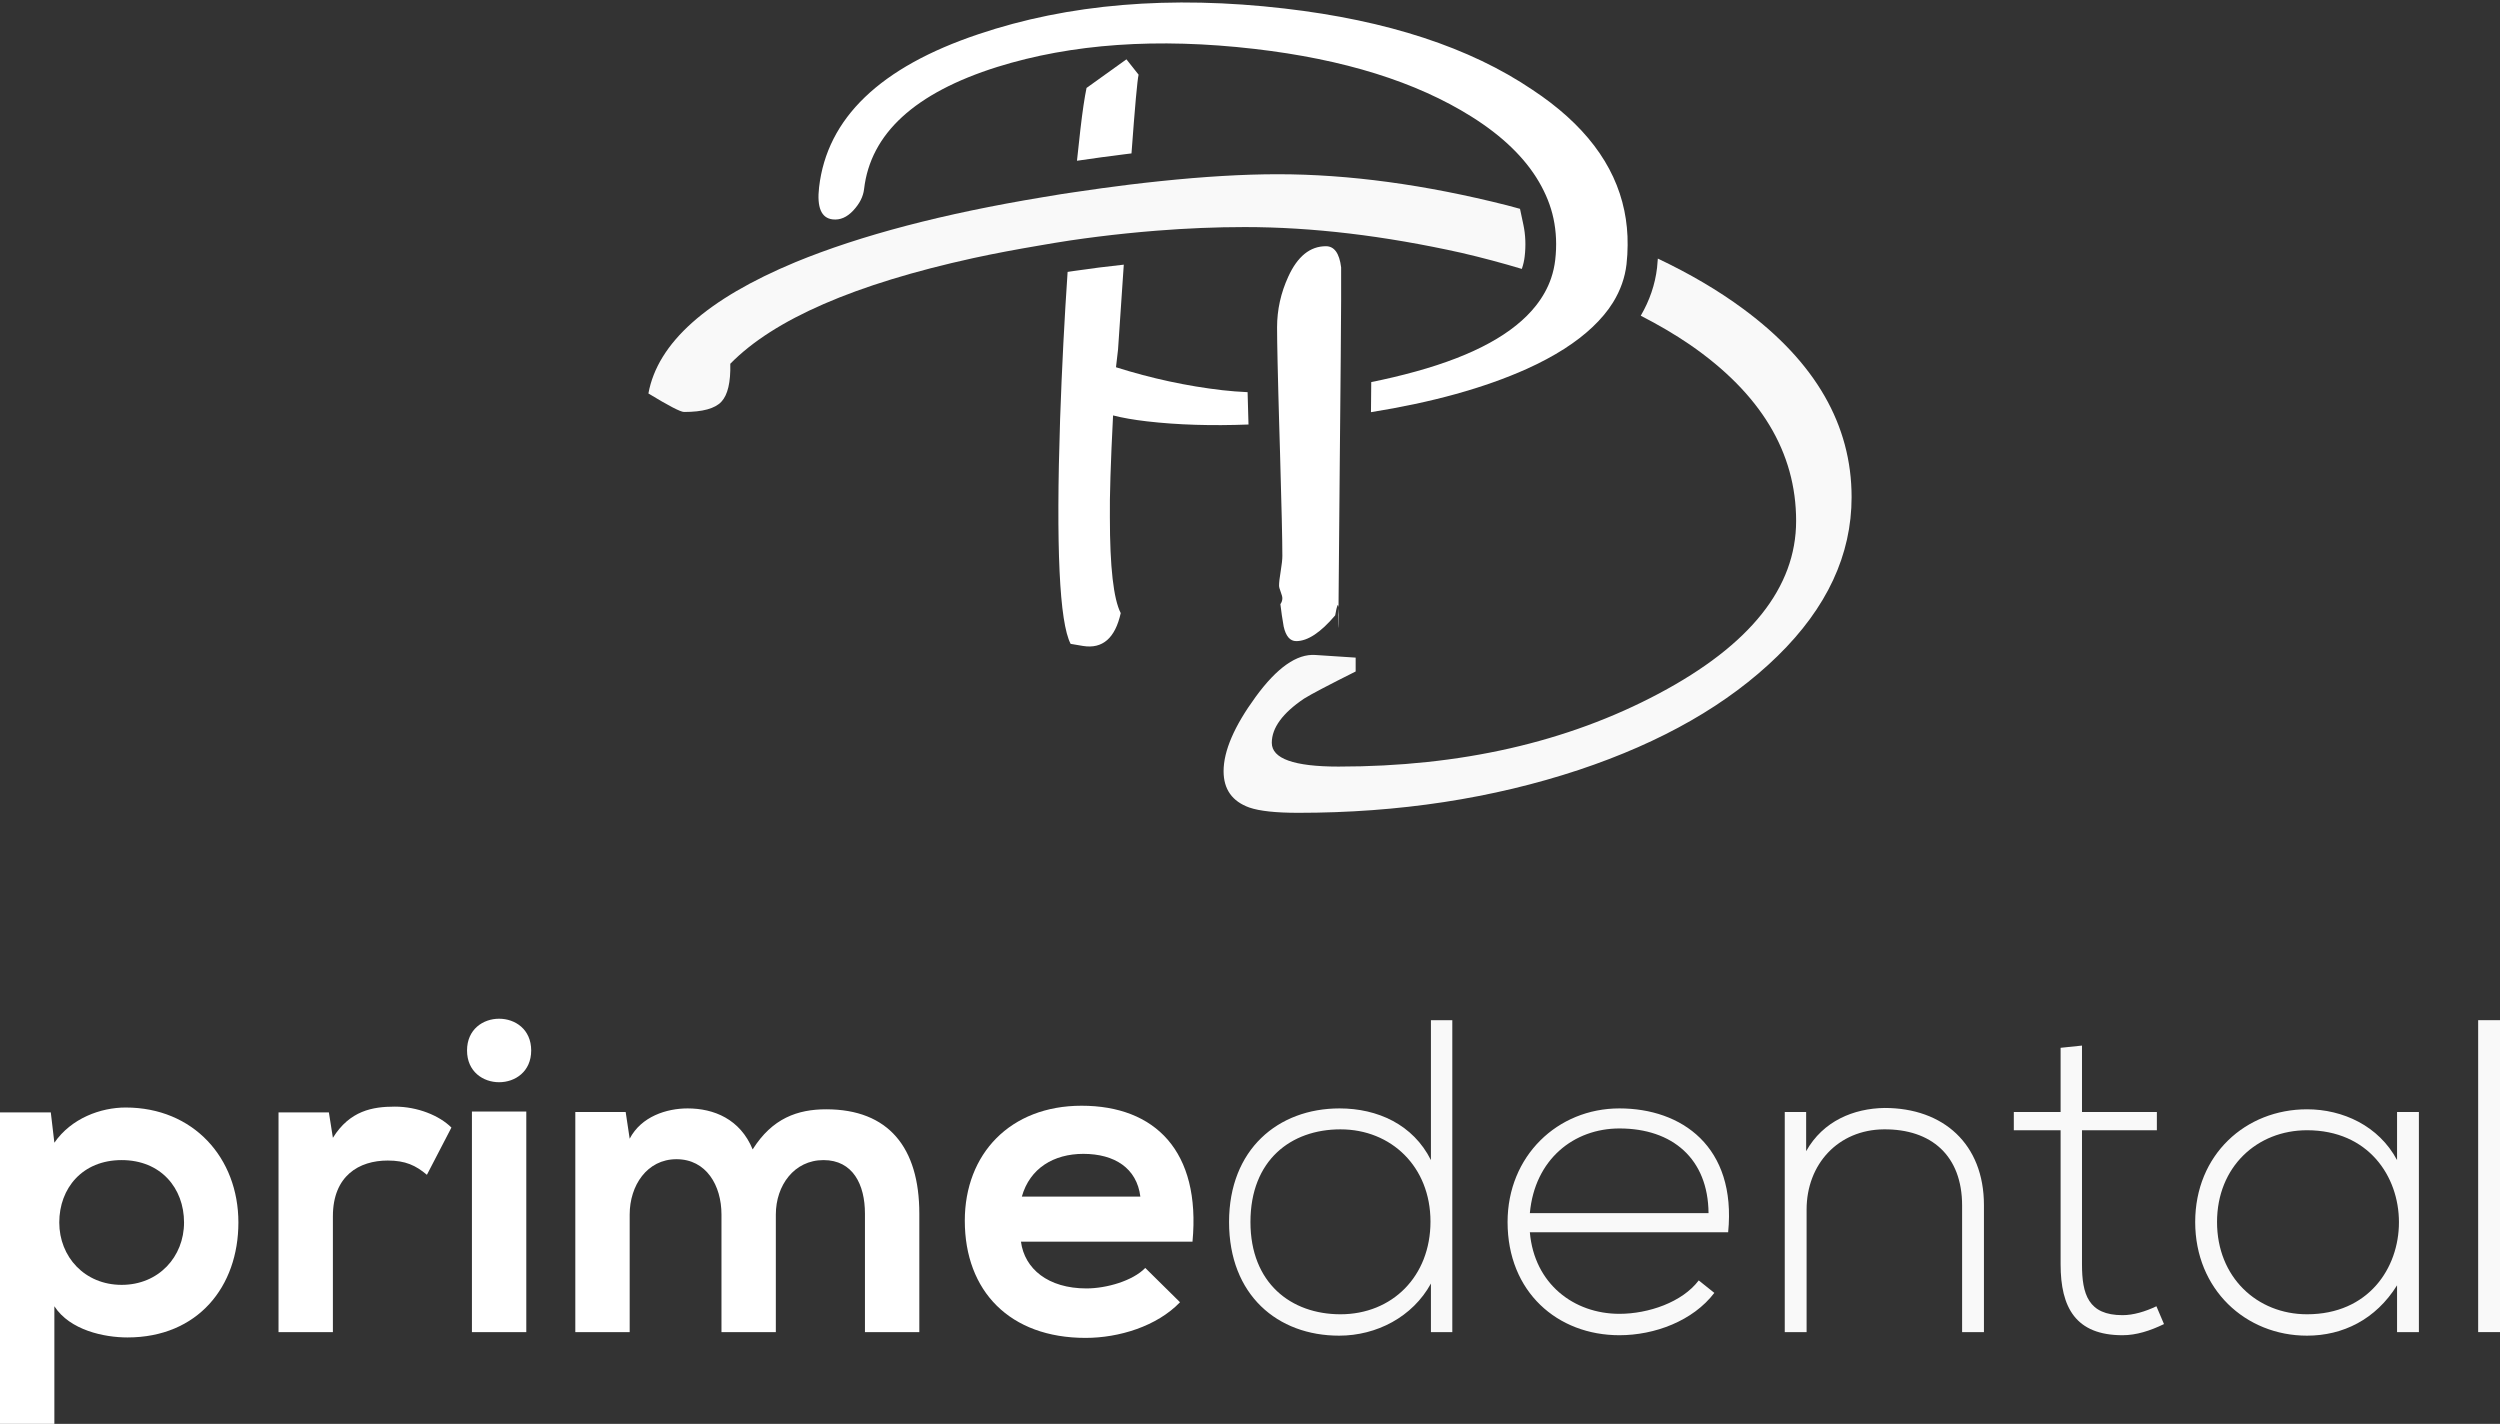 <?xml version="1.0" encoding="UTF-8" standalone="no"?>
<!DOCTYPE svg PUBLIC "-//W3C//DTD SVG 1.1//EN" "http://www.w3.org/Graphics/SVG/1.1/DTD/svg11.dtd">
<svg width="100%" height="100%" viewBox="0 0 611 348" version="1.1" xmlns="http://www.w3.org/2000/svg" xmlns:xlink="http://www.w3.org/1999/xlink" xml:space="preserve" xmlns:serif="http://www.serif.com/" style="fill-rule:evenodd;clip-rule:evenodd;stroke-linejoin:round;stroke-miterlimit:2;">
    <rect x="0" y="0" width="611" height="348" fill="#333333" stroke="none"/>
    <g id="Page-1">
        <g id="PrimeDental">
            <g id="Group-3" transform="matrix(1,0,0,1,0,270)">
                <path id="Fill-1" d="M44.979,28.775C44.979,20.389 39.315,13.527 29.732,13.527C20.148,13.527 14.485,20.389 14.485,28.775C14.485,37.161 20.693,44.021 29.732,44.021C38.771,44.021 44.979,37.161 44.979,28.775ZM0,78L0,1.874L12.415,1.874L13.287,9.28C17.425,3.29 24.614,0.676 30.713,0.676C47.265,0.676 58.265,12.984 58.265,28.775C58.265,44.456 48.355,56.872 31.148,56.872C25.484,56.872 17.099,55.13 13.287,49.249L13.287,78L0,78Z" style="fill:white;"/>
            </g>
            <path id="Fill-4" d="M80.379,271.874L81.359,278.081C85.496,271.439 91.051,270.459 96.496,270.459C102.05,270.459 107.387,272.636 110.327,275.577L104.337,287.122C101.615,284.834 99.11,283.636 94.754,283.636C87.784,283.636 81.359,287.339 81.359,297.249L81.359,325.566L68.071,325.566L68.071,271.874L80.379,271.874" style="fill:white;"/>
            <path id="Fill-5" d="M115.339,325.566L128.626,325.566L128.626,271.657L115.339,271.657L115.339,325.566ZM129.824,256.736C129.824,267.082 114.142,267.082 114.142,256.736C114.142,246.39 129.824,246.39 129.824,256.736Z" style="fill:white;"/>
            <path id="Fill-6" d="M176.328,325.566L176.328,296.815C176.328,289.735 172.624,283.31 165.329,283.31C158.14,283.31 153.894,289.735 153.894,296.815L153.894,325.566L140.606,325.566L140.606,271.765L152.913,271.765L153.894,278.3C156.725,272.855 162.932,270.895 168.051,270.895C174.475,270.895 180.902,273.508 183.951,280.914C188.742,273.29 194.951,271.112 201.921,271.112C217.166,271.112 224.682,280.479 224.682,296.596L224.682,325.566L211.394,325.566L211.394,296.596C211.394,289.517 208.454,283.527 201.266,283.527C194.08,283.527 189.614,289.735 189.614,296.815L189.614,325.566L176.328,325.566" style="fill:white;"/>
            <path id="Fill-7" d="M278.705,292.457C277.834,285.487 272.39,282.003 264.765,282.003C257.576,282.003 251.696,285.487 249.736,292.457L278.705,292.457ZM249.52,303.456C250.391,310.101 256.162,314.892 265.527,314.892C270.43,314.892 276.854,313.041 279.904,309.883L288.397,318.269C282.735,324.15 273.477,326.981 265.311,326.981C246.795,326.981 235.796,315.546 235.796,298.339C235.796,282.003 246.905,270.241 264.331,270.241C282.301,270.241 293.516,281.35 291.447,303.456L249.52,303.456Z" style="fill:white;"/>
            <path id="Fill-8" d="M305.61,298.665C305.61,313.585 315.521,321.209 327.61,321.209C340.241,321.209 349.609,311.952 349.609,298.556C349.609,285.161 340.024,276.013 327.61,276.013C315.521,276.013 305.61,283.527 305.61,298.665ZM354.944,249.331L354.944,325.566L349.718,325.566L349.718,313.695C345.251,321.862 336.43,326.436 327.282,326.436C312.252,326.436 300.382,316.526 300.382,298.665C300.382,280.914 312.362,270.895 327.391,270.895C336.649,270.895 345.361,274.815 349.718,283.527L349.718,249.331L354.944,249.331Z" style="fill:rgb(249,249,249);"/>
            <path id="Fill-9" d="M417.567,296.487C417.46,283.201 408.745,275.795 395.786,275.795C384.68,275.795 375.094,283.31 373.896,296.487L417.567,296.487ZM368.451,298.665C368.451,282.547 380.65,270.895 395.786,270.895C410.924,270.895 424.43,280.151 422.361,301.17L373.896,301.17C374.985,313.804 384.68,321.1 395.786,321.1C402.866,321.1 411.143,318.269 415.172,312.932L418.984,315.981C413.756,322.842 404.391,326.328 395.786,326.328C380.65,326.328 368.451,315.764 368.451,298.665Z" style="fill:rgb(249,249,249);"/>
            <path id="Fill-10" d="M441.422,271.765L441.422,281.35C445.561,273.944 453.074,270.895 460.59,270.786C474.965,270.786 484.875,279.607 484.875,294.527L484.875,325.566L479.54,325.566L479.54,294.636C479.54,282.439 472.025,275.905 460.372,276.013C449.263,276.122 441.532,284.507 441.532,295.616L441.532,325.566L436.195,325.566L436.195,271.765L441.422,271.765" style="fill:rgb(249,249,249);"/>
            <path id="Fill-11" d="M508.839,255.539L508.839,271.765L527.137,271.765L527.137,276.231L508.839,276.231L508.839,309.011C508.839,316.309 510.364,321.426 518.75,321.426C521.366,321.426 524.306,320.556 527.028,319.249L528.879,323.605C525.501,325.239 522.127,326.328 518.75,326.328C507.314,326.328 503.612,319.576 503.612,309.011L503.612,276.231L492.177,276.231L492.177,271.765L503.612,271.765L503.612,256.083L508.839,255.539" style="fill:rgb(249,249,249);"/>
            <path id="Fill-12" d="M541.843,298.665C541.843,312.17 551.645,321.209 563.84,321.209C593.79,321.209 593.79,276.231 563.84,276.231C551.645,276.231 541.843,285.161 541.843,298.665ZM591.177,271.765L591.177,325.566L585.84,325.566L585.84,314.13C580.615,322.516 572.555,326.436 563.84,326.436C548.814,326.436 536.506,315.111 536.506,298.665C536.506,282.22 548.814,271.112 563.84,271.112C572.555,271.112 581.376,275.141 585.84,283.527L585.84,271.765L591.177,271.765Z" style="fill:rgb(249,249,249);"/>
            <path id="Fill-13" d="M605.663,325.566L611,325.566L611,249.331L605.663,249.331L605.663,325.566Z" style="fill:rgb(249,249,249);"/>
            <g id="Group-17" transform="matrix(1,0,0,1,200,0)">
                <path id="Fill-14" d="M104.912,95.846C102.831,95.745 100.768,95.6 98.743,95.365C90.086,94.362 81.419,92.493 72.747,89.755L73.249,85.426C73.712,78.544 74.183,71.61 74.653,64.682C70.591,65.119 66.533,65.624 62.571,66.21L60.926,66.453C60.154,77.753 59.533,89.721 59.089,102.467C58.061,133.761 58.918,152.056 61.661,157.359L64.689,157.872C69.474,158.641 72.547,155.964 73.907,149.841C72.139,146.387 71.256,138.592 71.254,126.462C71.183,121.474 71.441,113.161 72.032,101.53C74.345,102.123 77.107,102.606 80.313,102.977C87.852,103.852 96.143,104.094 105.133,103.751L104.912,95.846" style="fill:white;"/>
                <path id="Fill-16" d="M3.497,53.619C5.317,53.83 6.997,53.106 8.543,51.442C10.092,49.78 10.968,48.042 11.179,46.223C12.752,32.651 23.599,22.698 43.722,16.362C61.929,10.676 82.896,9.206 106.624,11.956C128.427,14.484 146.091,19.997 159.622,28.496C167.249,33.282 172.715,38.609 176.125,44.452C177.794,47.313 179.01,50.288 179.67,53.401C180.357,56.64 180.503,60.015 180.096,63.527C179.918,65.065 179.584,66.552 179.096,67.989C178.291,70.355 177.05,72.581 175.404,74.675C170.057,81.477 160.288,86.848 146.067,90.779C142.356,91.805 138.717,92.659 135.133,93.382L135.065,100.735C149.982,98.349 162.688,94.843 173.108,90.176C179.91,87.106 185.266,83.676 189.241,79.903C191.262,77.984 192.95,75.982 194.242,73.882C196.043,70.954 197.142,67.853 197.522,64.572C197.705,62.988 197.777,61.436 197.793,59.901C197.824,57.009 197.549,54.204 196.988,51.483C194.647,40.148 187.172,30.295 174.518,21.938C159.249,11.611 139.057,4.993 113.943,2.081C86.046,-1.152 61.108,0.94 39.127,8.358C15.122,16.407 2.141,28.876 0.184,45.761C-0.386,50.678 0.72,53.297 3.497,53.619" style="fill:white;"/>
            </g>
            <path id="Fill-18" d="M264.04,31.715C263.753,34.191 263.478,36.717 263.212,39.289C267.315,38.687 271.313,38.137 275.073,37.674L276.537,37.495C277.388,25.931 277.967,19.5 278.272,18.254L275.297,14.5L265.55,21.492C265.061,23.82 264.56,27.226 264.04,31.715" style="fill:white;"/>
            <path id="Fill-19" d="M327.473,109.418C327.498,106.76 327.523,104.206 327.545,101.829C327.569,99.294 327.59,96.918 327.611,94.71C327.636,91.906 327.658,89.385 327.678,87.106C327.741,79.747 327.772,75.106 327.772,73.247L327.772,65.339C327.341,61.898 326.103,60.176 324.06,60.176C320.188,60.176 317.12,62.651 314.862,67.598C313.03,71.582 312.117,75.725 312.117,80.026C312.117,81.849 312.159,84.674 312.241,88.454C312.288,90.64 312.349,93.14 312.423,95.963C312.483,98.232 312.549,100.671 312.626,103.358C312.669,104.857 312.714,106.399 312.763,108.029C312.792,109.022 312.819,109.931 312.846,110.875C313.217,123.69 313.408,132.061 313.408,135.868C313.408,136.731 313.272,137.966 313.005,139.58C312.735,141.194 312.602,142.38 312.602,143.13C312.602,143.453 312.735,143.967 313.005,144.664C313.272,145.366 313.408,145.874 313.408,146.197C313.408,146.737 313.247,147.222 312.924,147.65C313.138,149.481 313.408,151.31 313.732,153.137C314.268,155.507 315.289,156.688 316.798,156.688C319.594,156.688 322.77,154.59 326.32,150.394C326.748,147.921 327.019,147.275 327.126,148.456C327.129,148.485 327.129,148.528 327.132,148.557C327.157,143.482 327.261,131.271 327.449,111.902C327.457,111.042 327.465,110.247 327.473,109.418" style="fill:white;"/>
            <path id="Fill-20" d="M327.207,152.492C327.259,150.822 327.231,149.518 327.132,148.557C327.128,149.332 327.126,149.952 327.126,150.394C327.126,153.516 327.152,154.216 327.207,152.492" style="fill:white;"/>
            <path id="Fill-21" d="M426.062,75.507C419.956,70.986 412.969,66.896 405.177,63.198C405.126,63.96 405.068,64.711 404.985,65.435C404.509,69.543 403.15,73.477 401.001,77.158C405.305,79.373 409.326,81.716 412.988,84.222C430.31,96.166 438.972,110.53 438.972,127.316C438.972,143.563 427.781,157.632 405.403,169.519C383.022,181.407 356.929,187.354 327.126,187.354C316.258,187.354 310.826,185.416 310.826,181.543C310.826,177.885 313.461,174.28 318.735,170.729C320.454,169.656 324.651,167.448 331.323,164.112L331.323,160.723L321.479,160.077C316.959,159.754 312.089,163.171 306.872,170.326C301.652,177.482 299.044,183.532 299.044,188.484C299.044,192.893 301.142,195.852 305.339,197.361C307.813,198.219 311.794,198.652 317.283,198.652C341.92,198.652 364.784,195.152 385.874,188.161C406.209,181.382 422.402,172.102 434.454,160.319C446.502,148.538 452.53,135.601 452.53,121.505C452.53,103.859 443.706,88.526 426.062,75.507" style="fill:rgb(249,249,249);"/>
            <path id="Fill-22" d="M275.169,57.062C277.711,56.799 280.238,56.57 282.751,56.372C290.03,55.797 297.187,55.496 304.209,55.496C320.671,55.496 338.316,57.594 357.147,61.788C362.324,62.987 367.228,64.309 371.932,65.722L371.984,65.572C372.299,64.64 372.519,63.66 372.634,62.662C372.945,59.992 372.837,57.399 372.321,54.959L371.49,51.039C370.423,50.748 369.373,50.449 368.282,50.17C348.27,45.113 329.601,42.584 312.279,42.584C303.821,42.584 294.235,43.158 283.588,44.271C281.107,44.531 278.586,44.81 275.989,45.129C271.648,45.663 267.132,46.285 262.461,46.986C261.47,47.135 260.508,47.27 259.503,47.426C257.904,47.674 256.377,47.944 254.813,48.203C230.584,52.209 210.432,57.48 194.462,64.047C172.729,73.086 160.73,83.794 158.471,96.166C163.422,99.179 166.325,100.685 167.186,100.685C171.705,100.685 174.746,99.854 176.304,98.184C177.866,96.516 178.592,93.422 178.483,88.903C189.136,78.038 208.933,69.43 237.877,63.079C243.268,61.906 248.573,60.929 253.84,60.035C256.39,59.602 258.949,59.15 261.472,58.778C266.086,58.097 270.65,57.529 275.169,57.062" style="fill:rgb(249,249,249);"/>
        </g>
    </g>
</svg>
